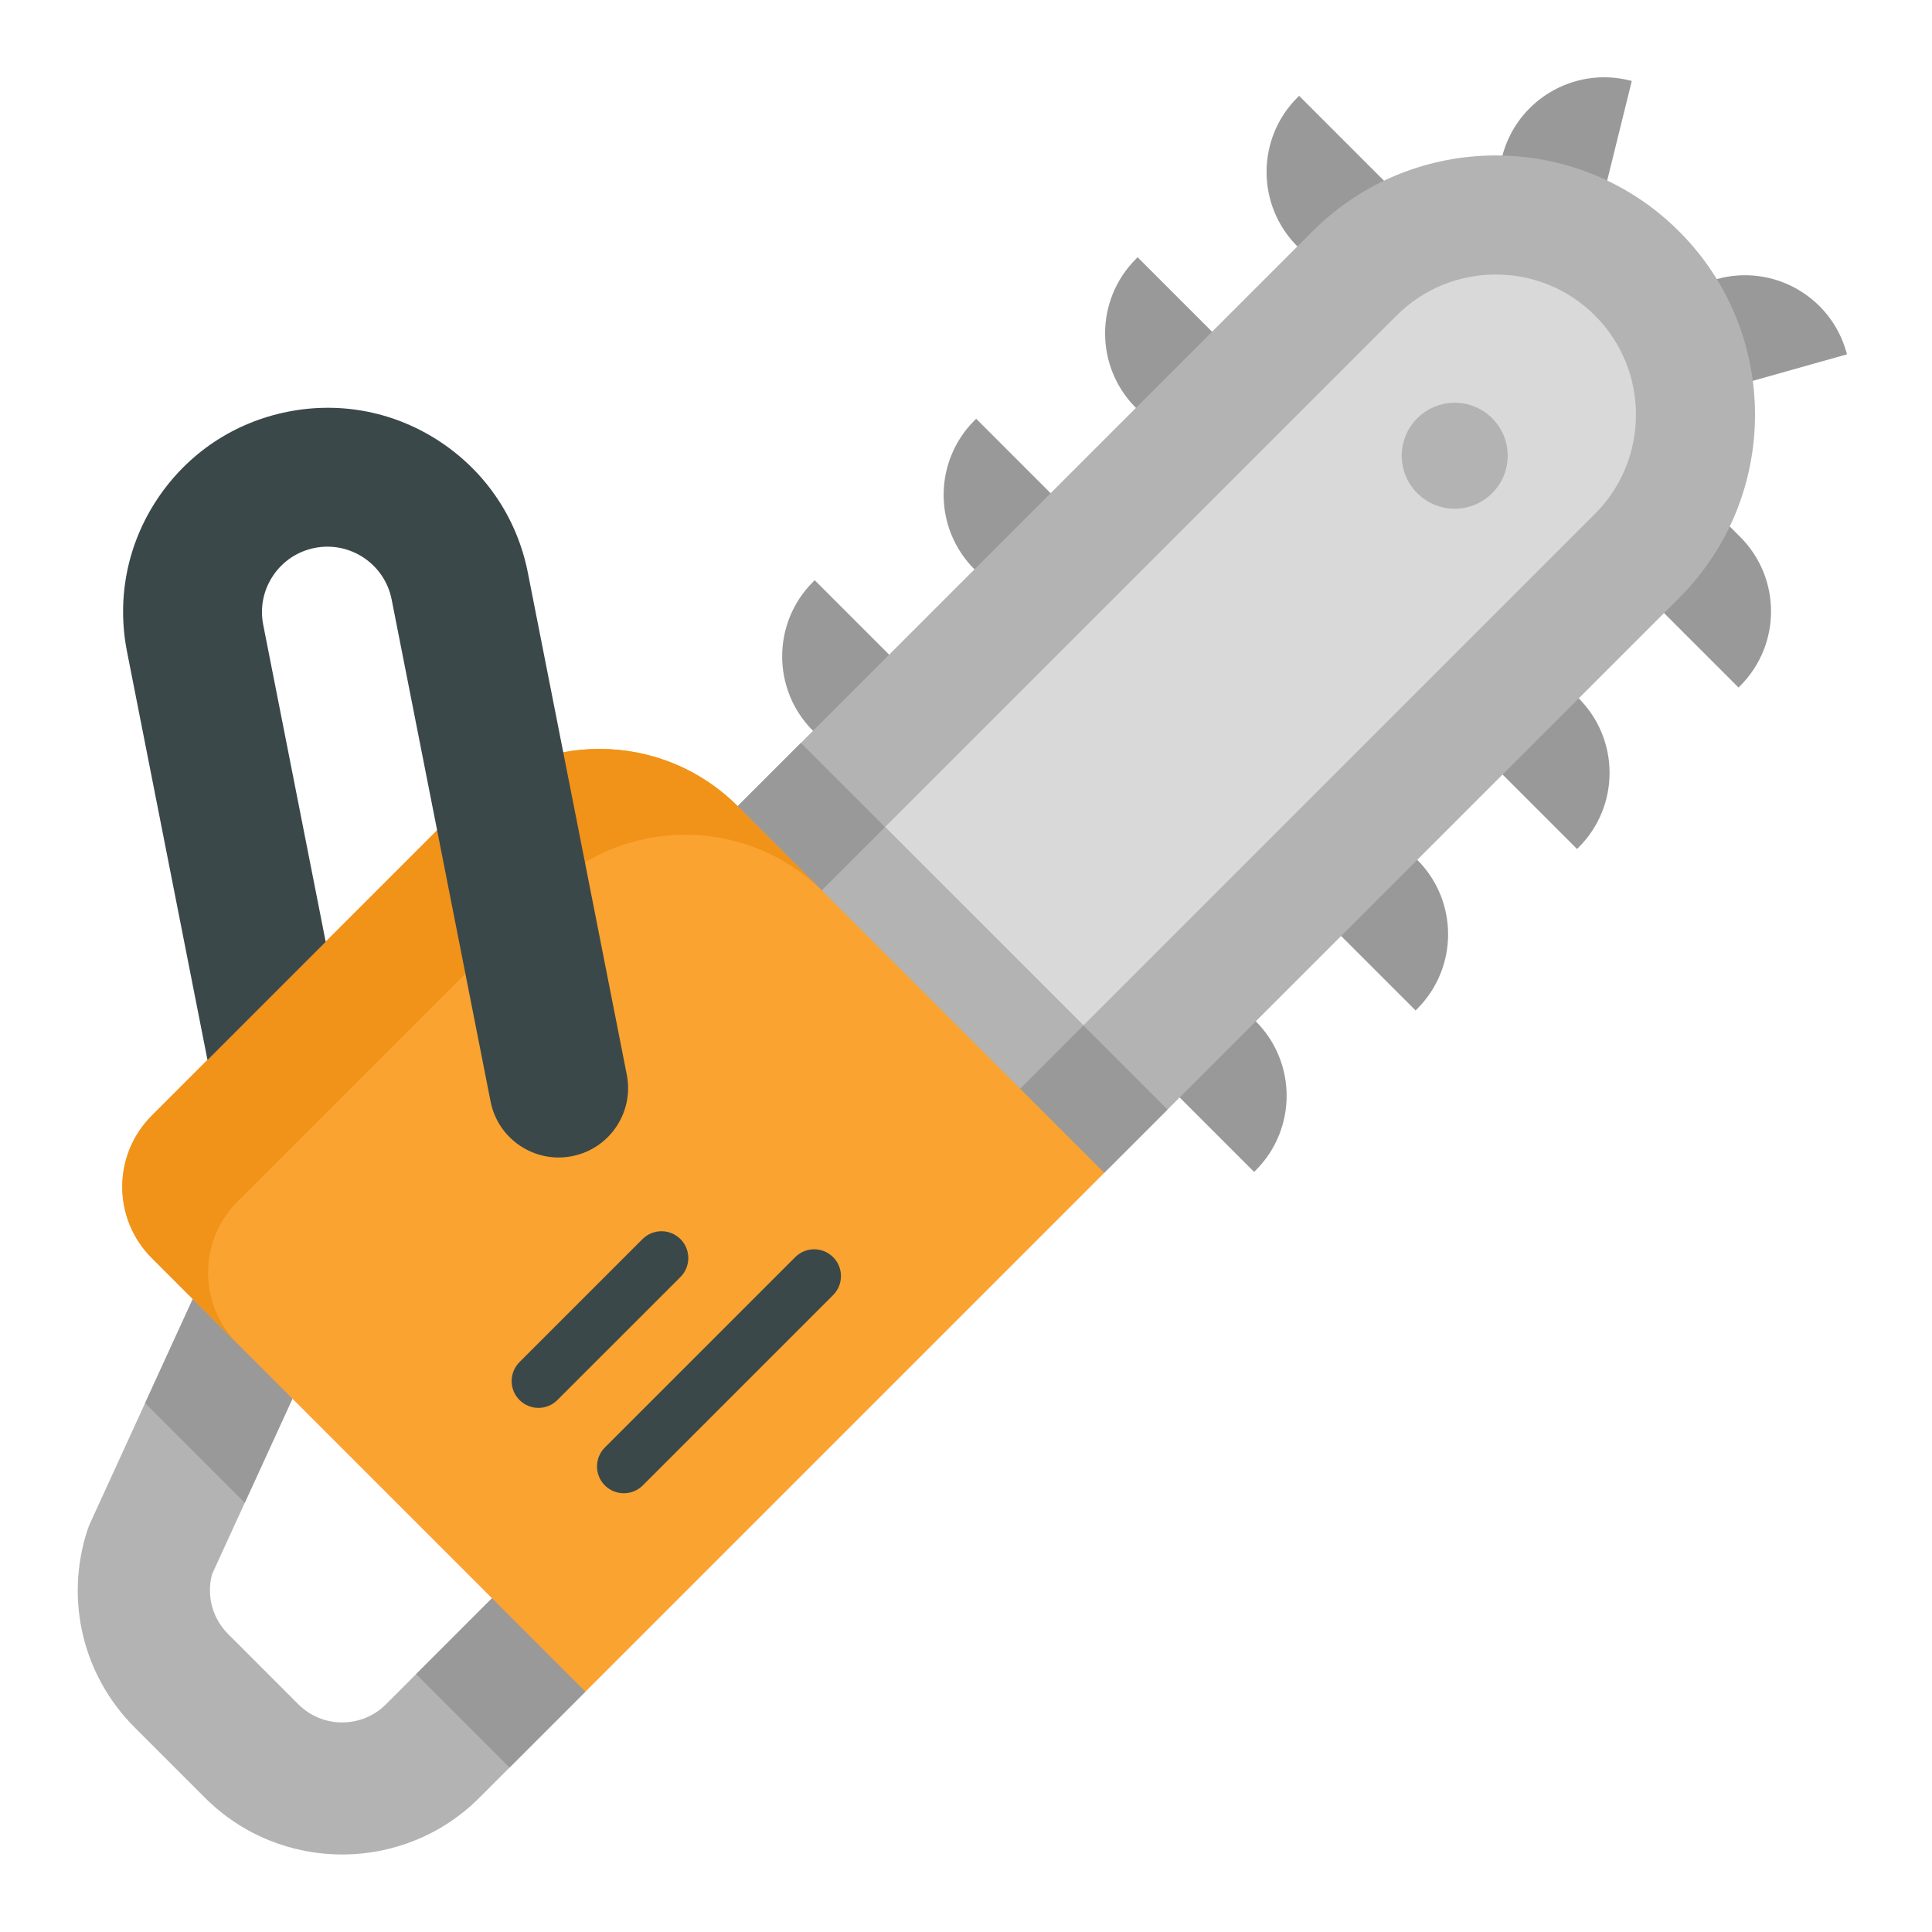 <?xml version="1.0" encoding="UTF-8"?>
<svg width="100px" height="100px" viewBox="0 0 100 100" version="1.1" xmlns="http://www.w3.org/2000/svg" xmlns:xlink="http://www.w3.org/1999/xlink">
    <!-- Generator: Sketch 51.1 (57501) - http://www.bohemiancoding.com/sketch -->
    <title>044-chainsaw</title>
    <desc>Created with Sketch.</desc>
    <defs></defs>
    <g id="044-chainsaw" stroke="none" stroke-width="1" fill="none" fill-rule="evenodd">
        <rect id="Rectangle" x="0" y="0" width="100" height="100"></rect>
        <g transform="translate(4, 4)" fill-rule="nonzero">
            <polygon id="Shape" fill="#3B484A" points="6.738 50.862 10.959 50.13 12.856 44.744 10.712 45.287"></polygon>
            <path d="M26.691,78.406 L21.466,78.726 L15.976,84.216 C14.727,85.465 12.694,85.465 11.445,84.216 L7.806,80.576 C6.989,79.76 6.679,78.586 6.977,77.479 L11.136,68.396 L11.778,62.58 L5.977,63.237 L0.662,74.845 C0.608,74.965 0.56,75.088 0.519,75.214 C-0.651,78.822 0.288,82.73 2.97,85.412 L6.61,89.052 C10.525,92.967 16.895,92.967 20.811,89.052 L26.301,83.562 L26.691,78.406 Z" id="Shape" fill="#B3B3B3"></path>
            <g id="Group" transform="translate(36.385, 0)" fill="#999999">
                <path d="M44.076,0.19 L43.956,0.161 C41.033,-0.562 38.079,1.222 37.356,4.144 L42.768,5.482 L44.076,0.19 Z" id="Shape"></path>
                <path d="M55.214,14.34 L55.181,14.221 C54.365,11.323 51.355,9.635 48.457,10.451 L49.967,15.817 L55.214,14.34 Z" id="Shape"></path>
                <path d="M1.784,26.032 L1.696,26.119 C-0.432,28.247 -0.432,31.699 1.696,33.827 L4.13,36.261 L8.071,32.319 L1.784,26.032 Z" id="Shape"></path>
                <path d="M10.141,17.674 L10.054,17.761 C7.925,19.89 7.925,23.341 10.054,25.47 L12.487,27.903 L16.429,23.962 L10.141,17.674 Z" id="Shape"></path>
                <path d="M18.498,9.316 L18.411,9.404 C16.282,11.532 16.282,14.984 18.411,17.112 L20.845,19.546 L24.786,15.604 L18.498,9.316 Z" id="Shape"></path>
                <path d="M26.856,0.959 L26.769,1.046 C24.64,3.175 24.64,6.626 26.769,8.755 L29.202,11.188 L33.144,7.247 L26.856,0.959 Z" id="Shape"></path>
                <path d="M49.6,31.586 L49.687,31.499 C51.816,29.37 51.816,25.919 49.687,23.79 L47.254,21.357 L43.312,25.299 L49.6,31.586 Z" id="Shape"></path>
                <path d="M41.242,39.944 L41.33,39.856 C43.458,37.728 43.458,34.276 41.33,32.148 L38.896,29.714 L34.954,33.656 L41.242,39.944 Z" id="Shape"></path>
                <path d="M32.885,48.301 L32.972,48.214 C35.101,46.085 35.101,42.634 32.972,40.505 L30.539,38.072 L26.597,42.014 L32.885,48.301 Z" id="Shape"></path>
                <path d="M24.528,56.659 L24.615,56.571 C26.743,54.443 26.743,50.991 24.615,48.863 L22.181,46.429 L18.24,50.371 L24.528,56.659 Z" id="Shape"></path>
            </g>
            <path d="M82.909,7.976 C77.669,2.736 69.173,2.736 63.932,7.976 L34.181,37.727 L36.828,54.058 L53.158,56.704 L82.909,26.953 C88.15,21.713 88.15,13.216 82.909,7.976 Z" id="Shape" fill="#B3B3B3"></path>
            <path d="M78.554,12.331 C75.724,9.501 71.118,9.501 68.288,12.331 L38.536,42.082 L39.87,51.016 L48.803,52.349 L78.554,22.598 C81.385,19.767 81.385,15.162 78.554,12.331 Z" id="Shape" fill="#D9D9D9"></path>
            <g id="Group" transform="translate(3.496, 34.418)" fill="#999999">
                <polygon id="Shape" points="5.174 39.364 7.64 33.978 8.282 28.163 2.481 28.819 0.015 34.206"></polygon>
                <polygon id="Shape" points="18.878 53.069 22.805 49.143 23.194 43.988 17.969 44.308 14.043 48.234"></polygon>
                <polygon id="Shape" points="33.956 0.037 33.956 0.037 30.685 3.309 33.331 19.639 49.661 22.286 52.933 19.014"></polygon>
            </g>
            <polygon id="Shape" fill="#B3B3B3" points="41.808 38.811 38.536 42.082 39.87 51.016 48.803 52.349 52.075 49.077"></polygon>
            <path d="M34.181,37.727 C30.23,33.776 23.824,33.776 19.873,37.727 L3.856,53.745 C1.82,55.78 1.82,59.08 3.856,61.116 L26.301,83.561 L53.158,56.704 L34.181,37.727 Z" id="Shape" fill="#FAA330"></path>
            <path d="M8.298,58.186 L24.315,42.169 C28.266,38.218 34.672,38.218 38.623,42.169 L34.181,37.727 C30.23,33.776 23.824,33.776 19.873,37.727 L3.856,53.744 C1.82,55.78 1.82,59.08 3.856,61.116 L8.298,65.558 C6.262,63.522 6.262,60.222 8.298,58.186 Z" id="Shape" fill="#F09318"></path>
            <g id="Group" transform="translate(2.295, 17.045)" fill="#3B484A">
                <path d="M4.444,33.817 L0.279,12.682 C-0.267,9.912 0.298,7.094 1.872,4.748 C3.445,2.403 5.837,0.811 8.608,0.265 C11.379,-0.282 14.197,0.284 16.542,1.857 C18.888,3.431 20.48,5.823 21.026,8.594 L26.147,34.578 C26.531,36.525 25.264,38.414 23.317,38.798 C21.37,39.182 19.48,37.915 19.097,35.968 L13.976,9.983 C13.615,8.151 11.83,6.954 9.998,7.315 C9.11,7.49 8.343,8 7.839,8.751 C7.335,9.503 7.154,10.406 7.329,11.293 L10.562,27.699 L4.444,33.817 Z" id="Shape"></path>
                <path d="M25.994,56.246 C25.639,56.246 25.284,56.11 25.013,55.839 C24.471,55.297 24.471,54.418 25.013,53.876 L34.864,44.025 C35.406,43.482 36.286,43.482 36.827,44.025 C37.369,44.567 37.369,45.446 36.827,45.988 L26.976,55.839 C26.705,56.11 26.35,56.246 25.994,56.246 Z" id="Shape"></path>
                <path d="M21.576,51.827 C21.22,51.827 20.865,51.691 20.594,51.42 C20.052,50.878 20.052,49.999 20.594,49.457 L26.962,43.09 C27.504,42.548 28.383,42.548 28.925,43.09 C29.467,43.632 29.467,44.511 28.925,45.053 L22.557,51.42 C22.286,51.692 21.931,51.827 21.576,51.827 Z" id="Shape"></path>
            </g>
            <circle id="Oval" fill="#B3B3B3" cx="71.296" cy="19.589" r="2.742"></circle>
        </g>
    </g>
</svg>